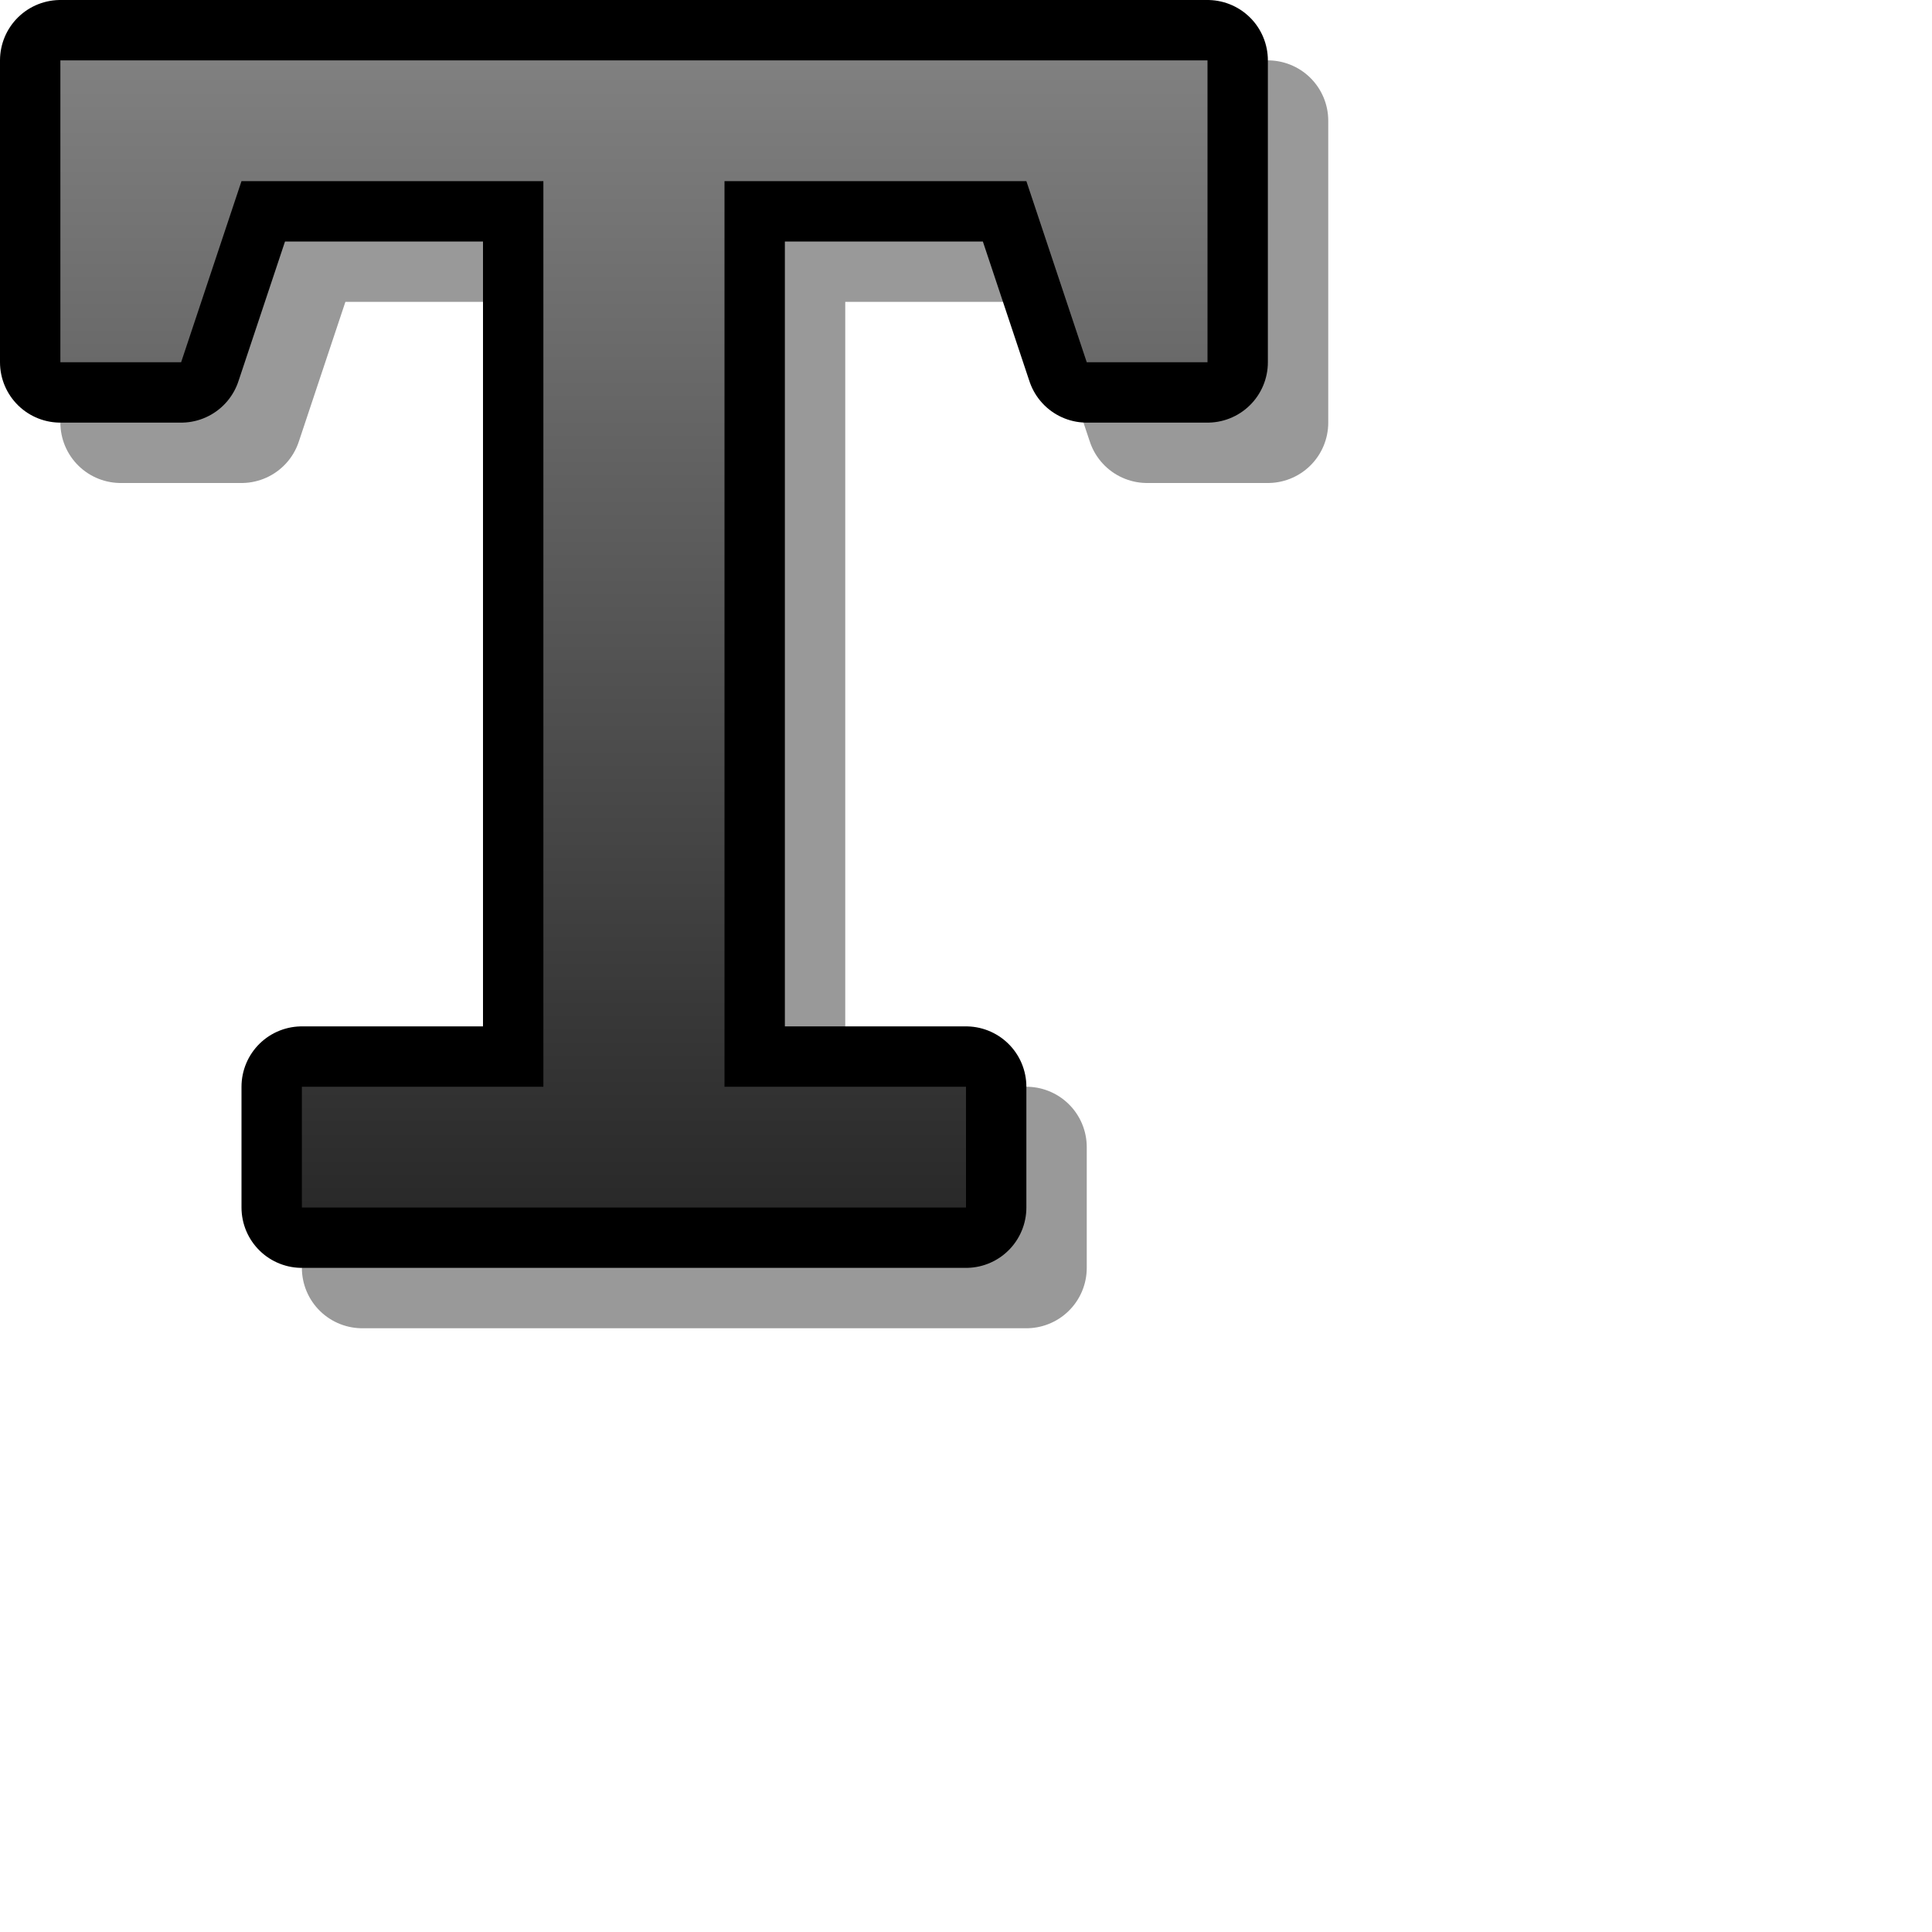 <?xml version="1.0" encoding="UTF-8" standalone="yes"?>
<svg version="1.1" width="64" height="64" color-interpolation="linearRGB"
     xmlns:svg="http://www.w3.org/2000/svg" xmlns="http://www.w3.org/2000/svg">
 <g>
  <path style="fill:none; stroke:#000000; stroke-opacity:0.4; stroke-width:4; stroke-linecap:round; stroke-linejoin:round"
        d="M32 40V36H24V6H34L36 12H40V2H2V12H6L8 6H18V36H10V40H32z"
        transform="matrix(1,0,0,1,2,2)"
  />
  <path style="fill:none; stroke:#000000; stroke-width:4; stroke-linecap:round; stroke-linejoin:round"
        d="M32 40V36H24V6H34L36 12H40V2H2V12H6L8 6H18V36H10V40H32z"
  />
  <linearGradient id="gradient0" gradientUnits="userSpaceOnUse" x1="128" y1="1.99" x2="128" y2="40">
   <stop offset="0" stop-color="#808080"/>
   <stop offset="1" stop-color="#292929"/>
  </linearGradient>
  <path style="fill:url(#gradient0)"
        d="M32 40V36H24V6H34L36 12H40V2H2V12H6L8 6H18V36H10V40H32z"
  />
 </g>
</svg>
